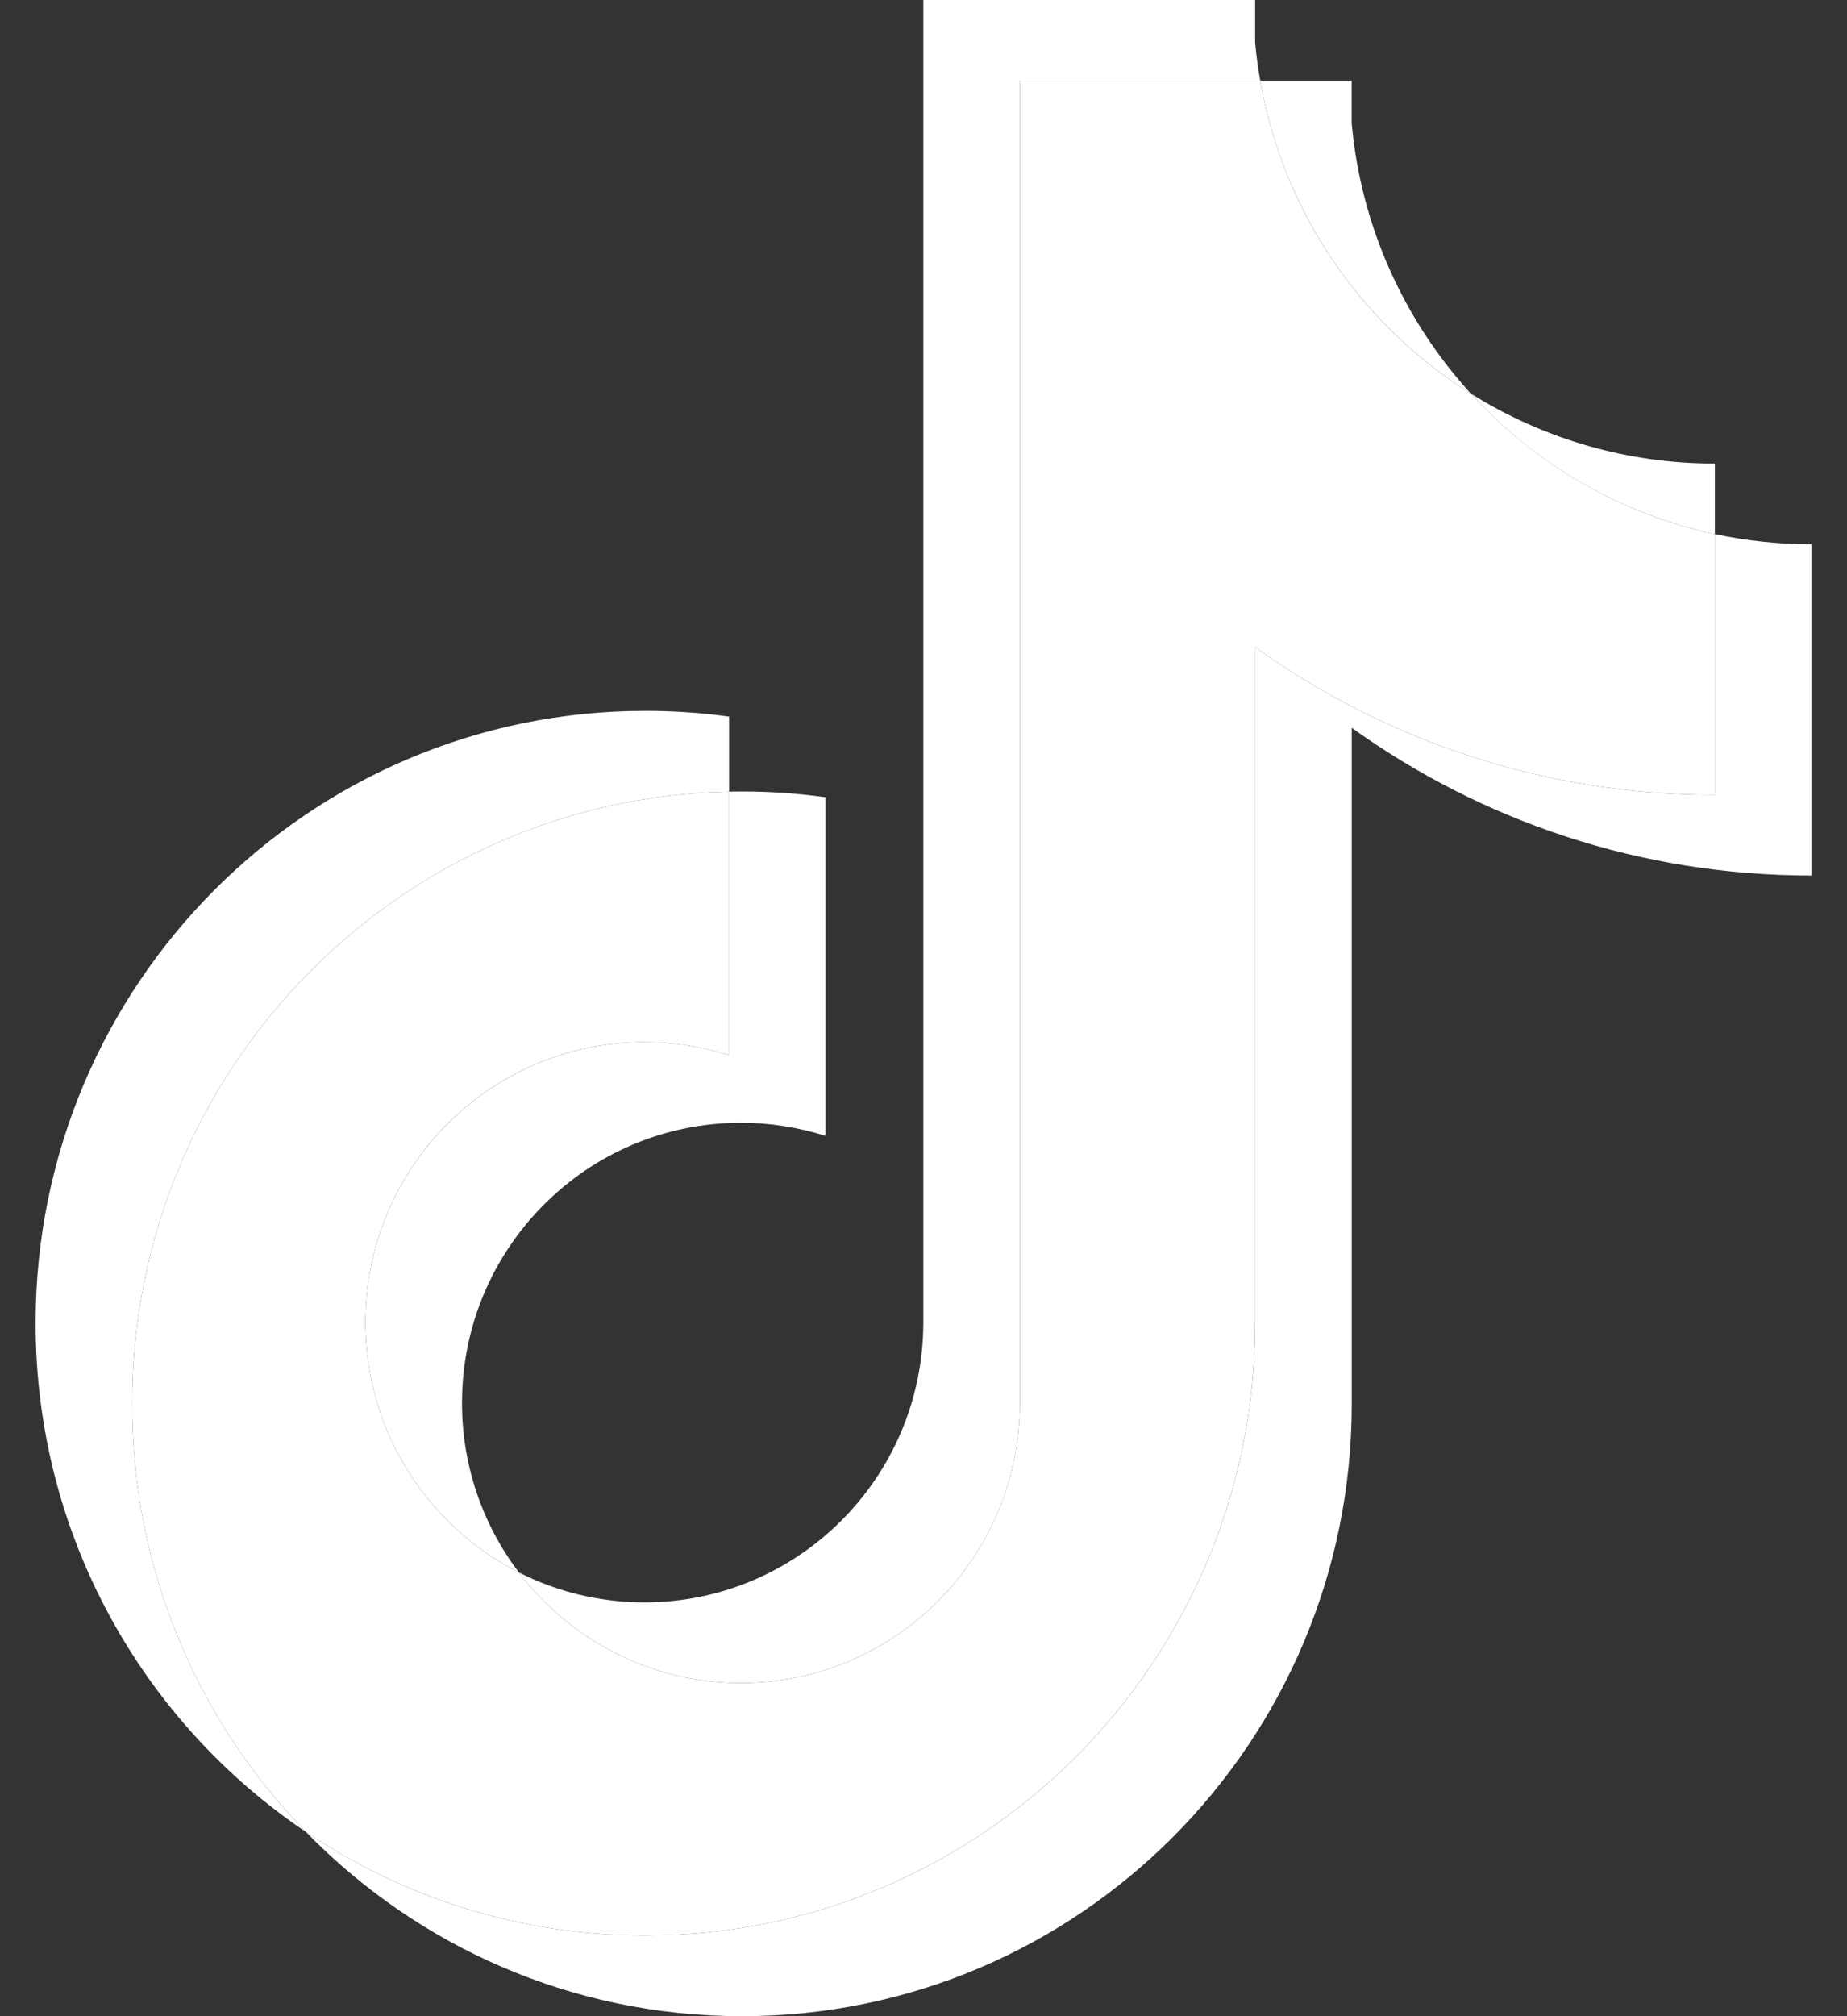 <svg width="22" height="24" viewBox="0 0 22 24" fill="none" xmlns="http://www.w3.org/2000/svg">
<rect x="0" y="0" width="22" height="24" fill="#333333" stroke="none"/>
<g id="Logo">
<path id="Vector" d="M16.1 8.663C17.644 9.771 19.534 10.422 21.576 10.422V6.479C21.19 6.479 20.804 6.438 20.426 6.358V9.462C18.384 9.462 16.494 8.81 14.95 7.703V15.751C14.95 19.777 11.698 23.04 7.687 23.04C6.19 23.04 4.799 22.586 3.644 21.807C4.963 23.16 6.802 24 8.837 24C12.848 24 16.101 20.737 16.101 16.711V8.663H16.1ZM17.519 4.685C16.73 3.82 16.212 2.703 16.1 1.467V0.96H15.011C15.285 2.53 16.221 3.872 17.519 4.685ZM6.181 18.718C5.74 18.138 5.502 17.429 5.503 16.699C5.503 14.858 6.991 13.365 8.826 13.365C9.168 13.365 9.508 13.418 9.833 13.521V9.49C9.453 9.437 9.068 9.415 8.684 9.423V12.561C8.358 12.457 8.018 12.405 7.676 12.405C5.841 12.405 4.353 13.898 4.353 15.739C4.353 17.041 5.097 18.169 6.181 18.718Z" fill="white"/>
<path id="Vector_2" d="M14.95 7.703C16.494 8.81 18.384 9.462 20.426 9.462V6.358C19.287 6.114 18.278 5.516 17.519 4.685C16.22 3.872 15.285 2.53 15.011 0.96H12.148V16.711C12.141 18.547 10.657 20.034 8.825 20.034C7.746 20.034 6.788 19.517 6.181 18.718C5.097 18.169 4.353 17.041 4.353 15.739C4.353 13.898 5.84 12.405 7.675 12.405C8.027 12.405 8.366 12.46 8.684 12.561V9.423C4.743 9.505 1.574 12.736 1.574 16.711C1.574 18.695 2.363 20.493 3.644 21.807C4.799 22.586 6.191 23.04 7.687 23.04C11.698 23.04 14.95 19.776 14.95 15.751V7.703H14.95Z" fill="white"/>
<path id="Vector_3" d="M20.426 6.358V5.518C19.399 5.52 18.391 5.231 17.519 4.685C18.291 5.533 19.307 6.118 20.426 6.358ZM15.011 0.96C14.984 0.81 14.964 0.659 14.95 0.507V0H10.998V15.751C10.992 17.587 9.507 19.074 7.675 19.074C7.138 19.074 6.63 18.945 6.181 18.718C6.788 19.517 7.746 20.034 8.825 20.034C10.656 20.034 12.142 18.547 12.148 16.711V0.96H15.011ZM8.684 9.423V8.53C8.354 8.485 8.021 8.462 7.687 8.462C3.676 8.462 0.424 11.725 0.424 15.751C0.424 18.274 1.702 20.499 3.644 21.807C2.363 20.493 1.574 18.694 1.574 16.711C1.574 12.736 4.743 9.505 8.684 9.423Z" fill="white"/>
</g>
</svg>
